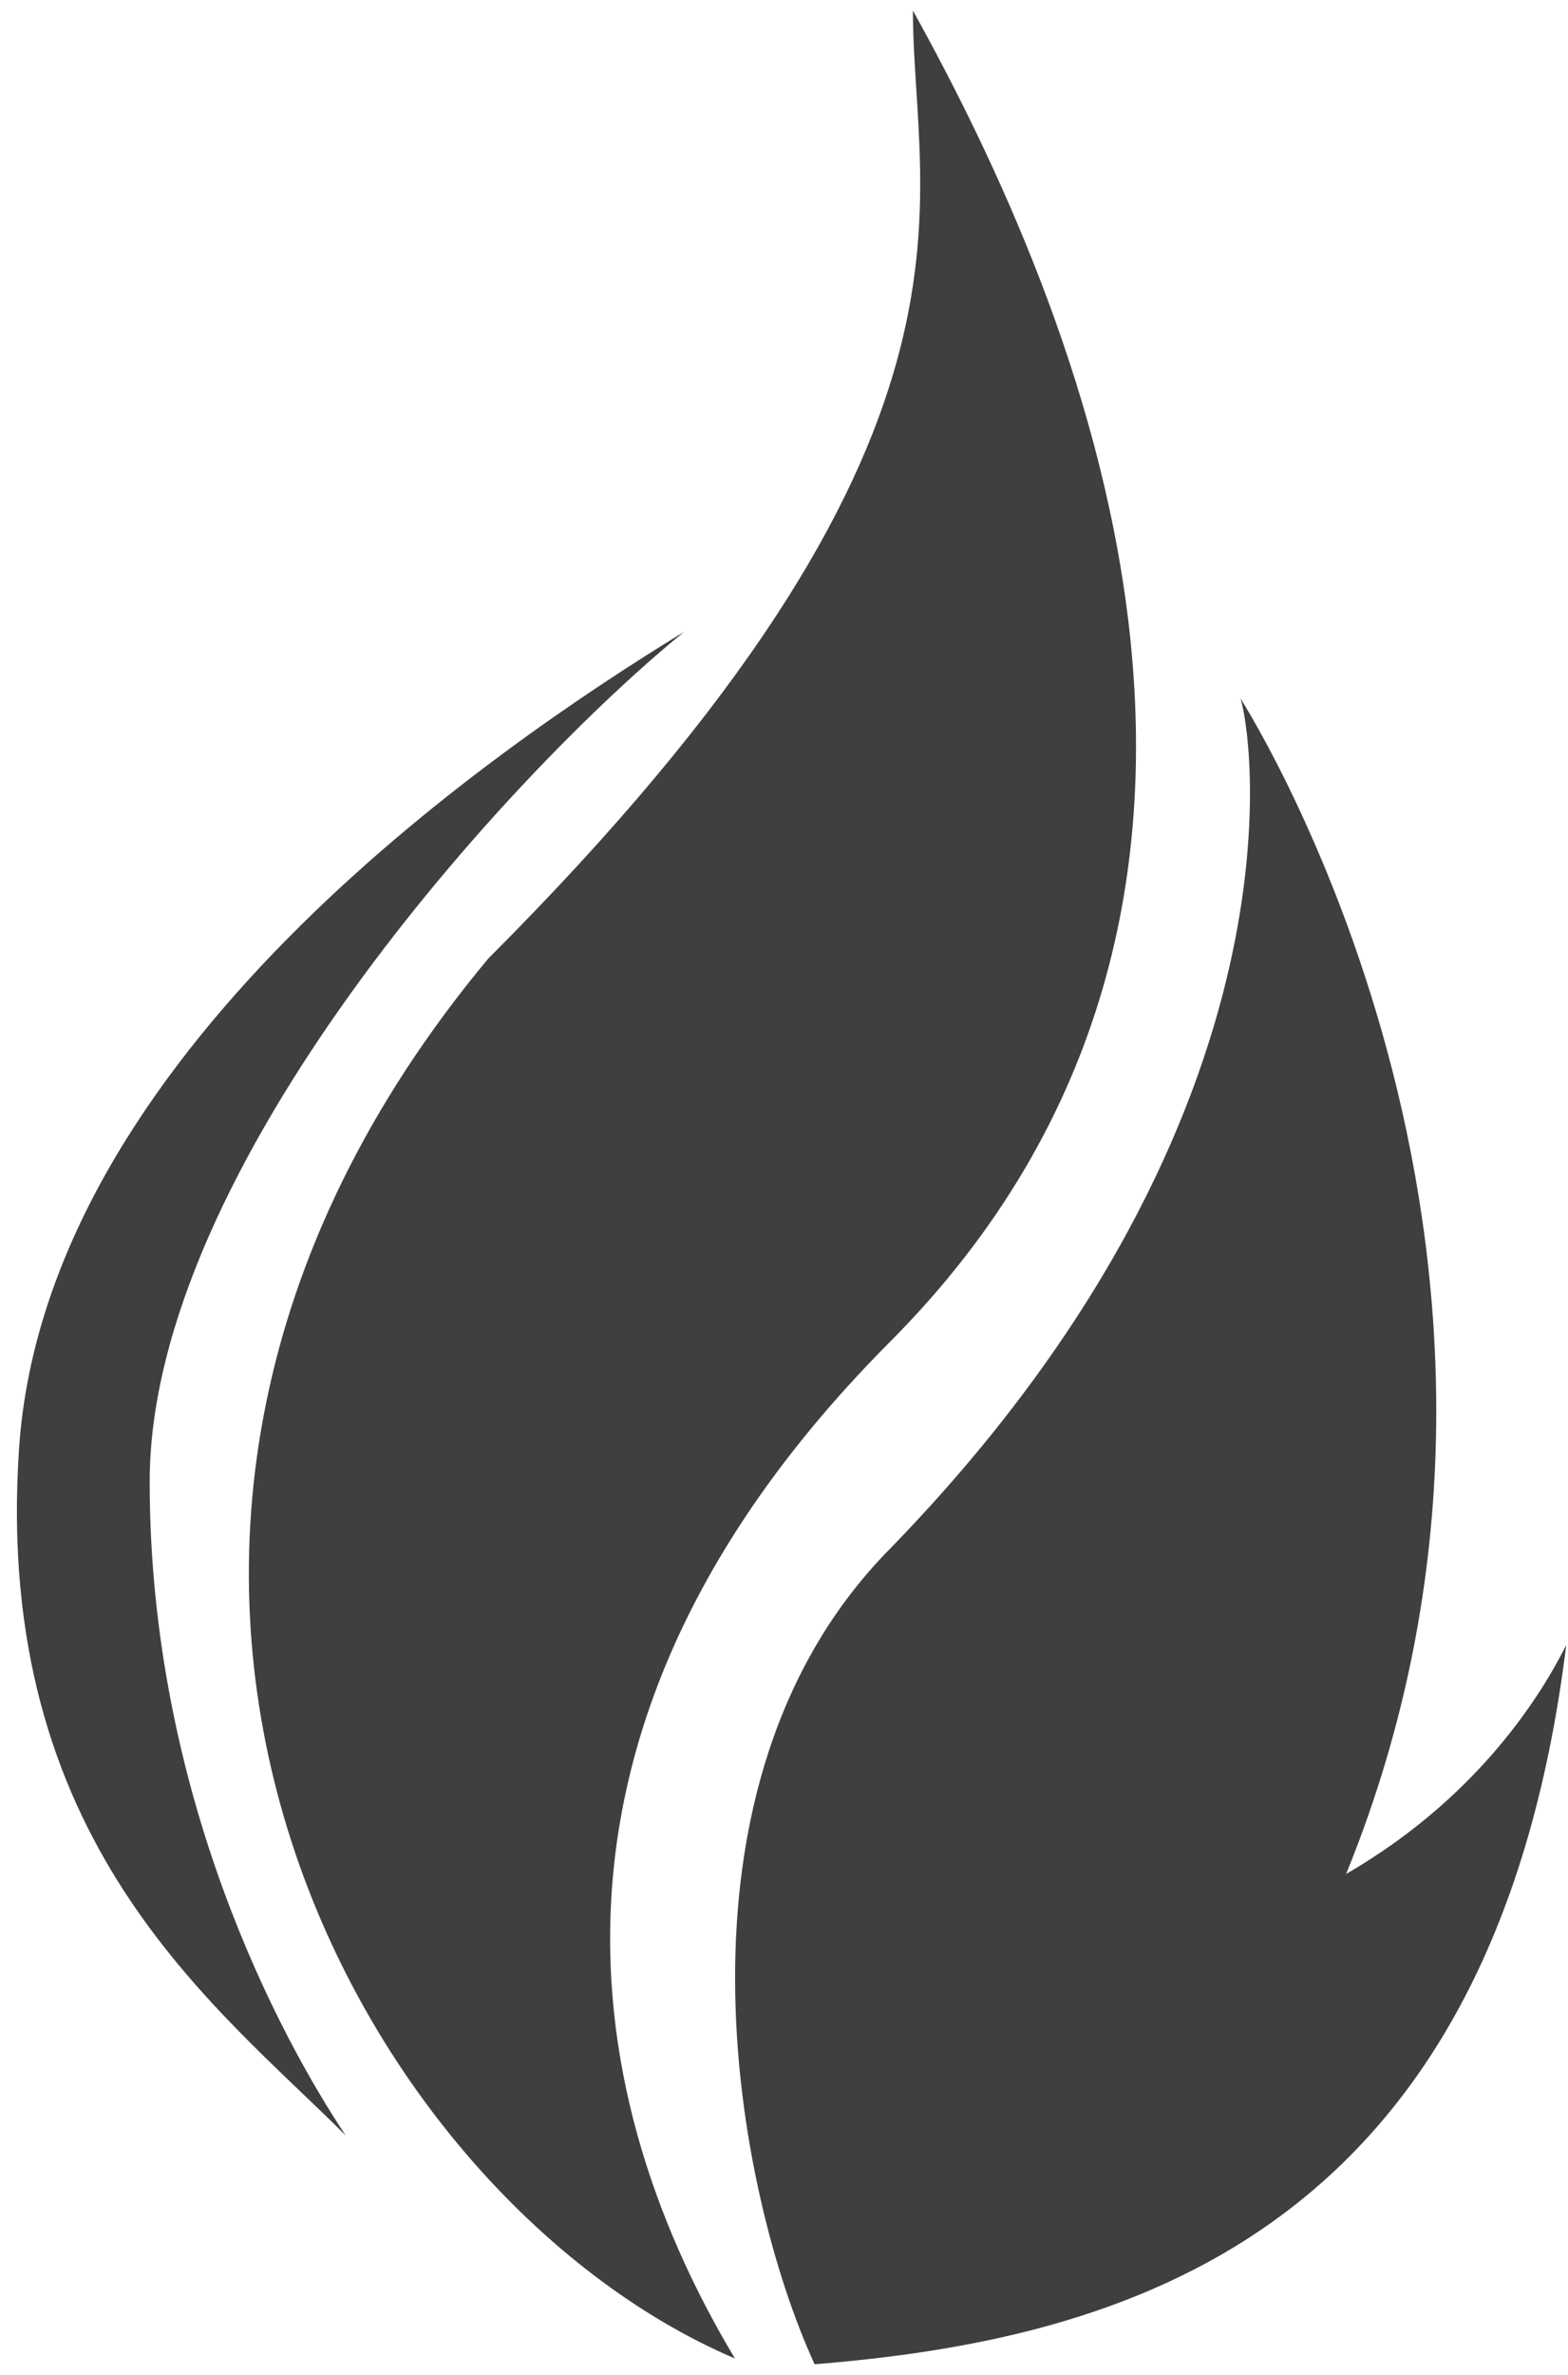 <svg width="37" height="56" viewBox="0 0 37 56" fill="none" xmlns="http://www.w3.org/2000/svg">
<path d="M21.002 31.64C12.338 40.338 13.408 49.051 17.342 55.614C8.303 51.76 -0.042 36.479 11.521 22.604C23.854 10.271 21.542 4.875 21.542 0.25C25.396 7.188 31.418 21.186 21.002 31.64Z" fill="#3F3F3F"/>
<path d="M19.223 55.75C17.379 51.752 15.455 42.083 21.042 36.479C31.106 26.104 29.491 17.013 29.267 16.464L29.25 16.438C29.255 16.438 29.261 16.447 29.267 16.464C29.682 17.117 37.575 29.922 31.765 44.188C35.118 42.251 36.544 39.607 36.958 38.792C35.222 52.858 26.349 55.173 19.223 55.75ZM16.146 14.896C11.521 17.722 1.065 24.917 0.449 34.167C-0.168 43.417 5.074 47.271 8.157 50.354C6.615 48.042 3.532 42.337 3.532 34.938C3.532 27.538 12.034 18.237 16.146 14.896Z" fill="#3F3F3F"/>
</svg>
